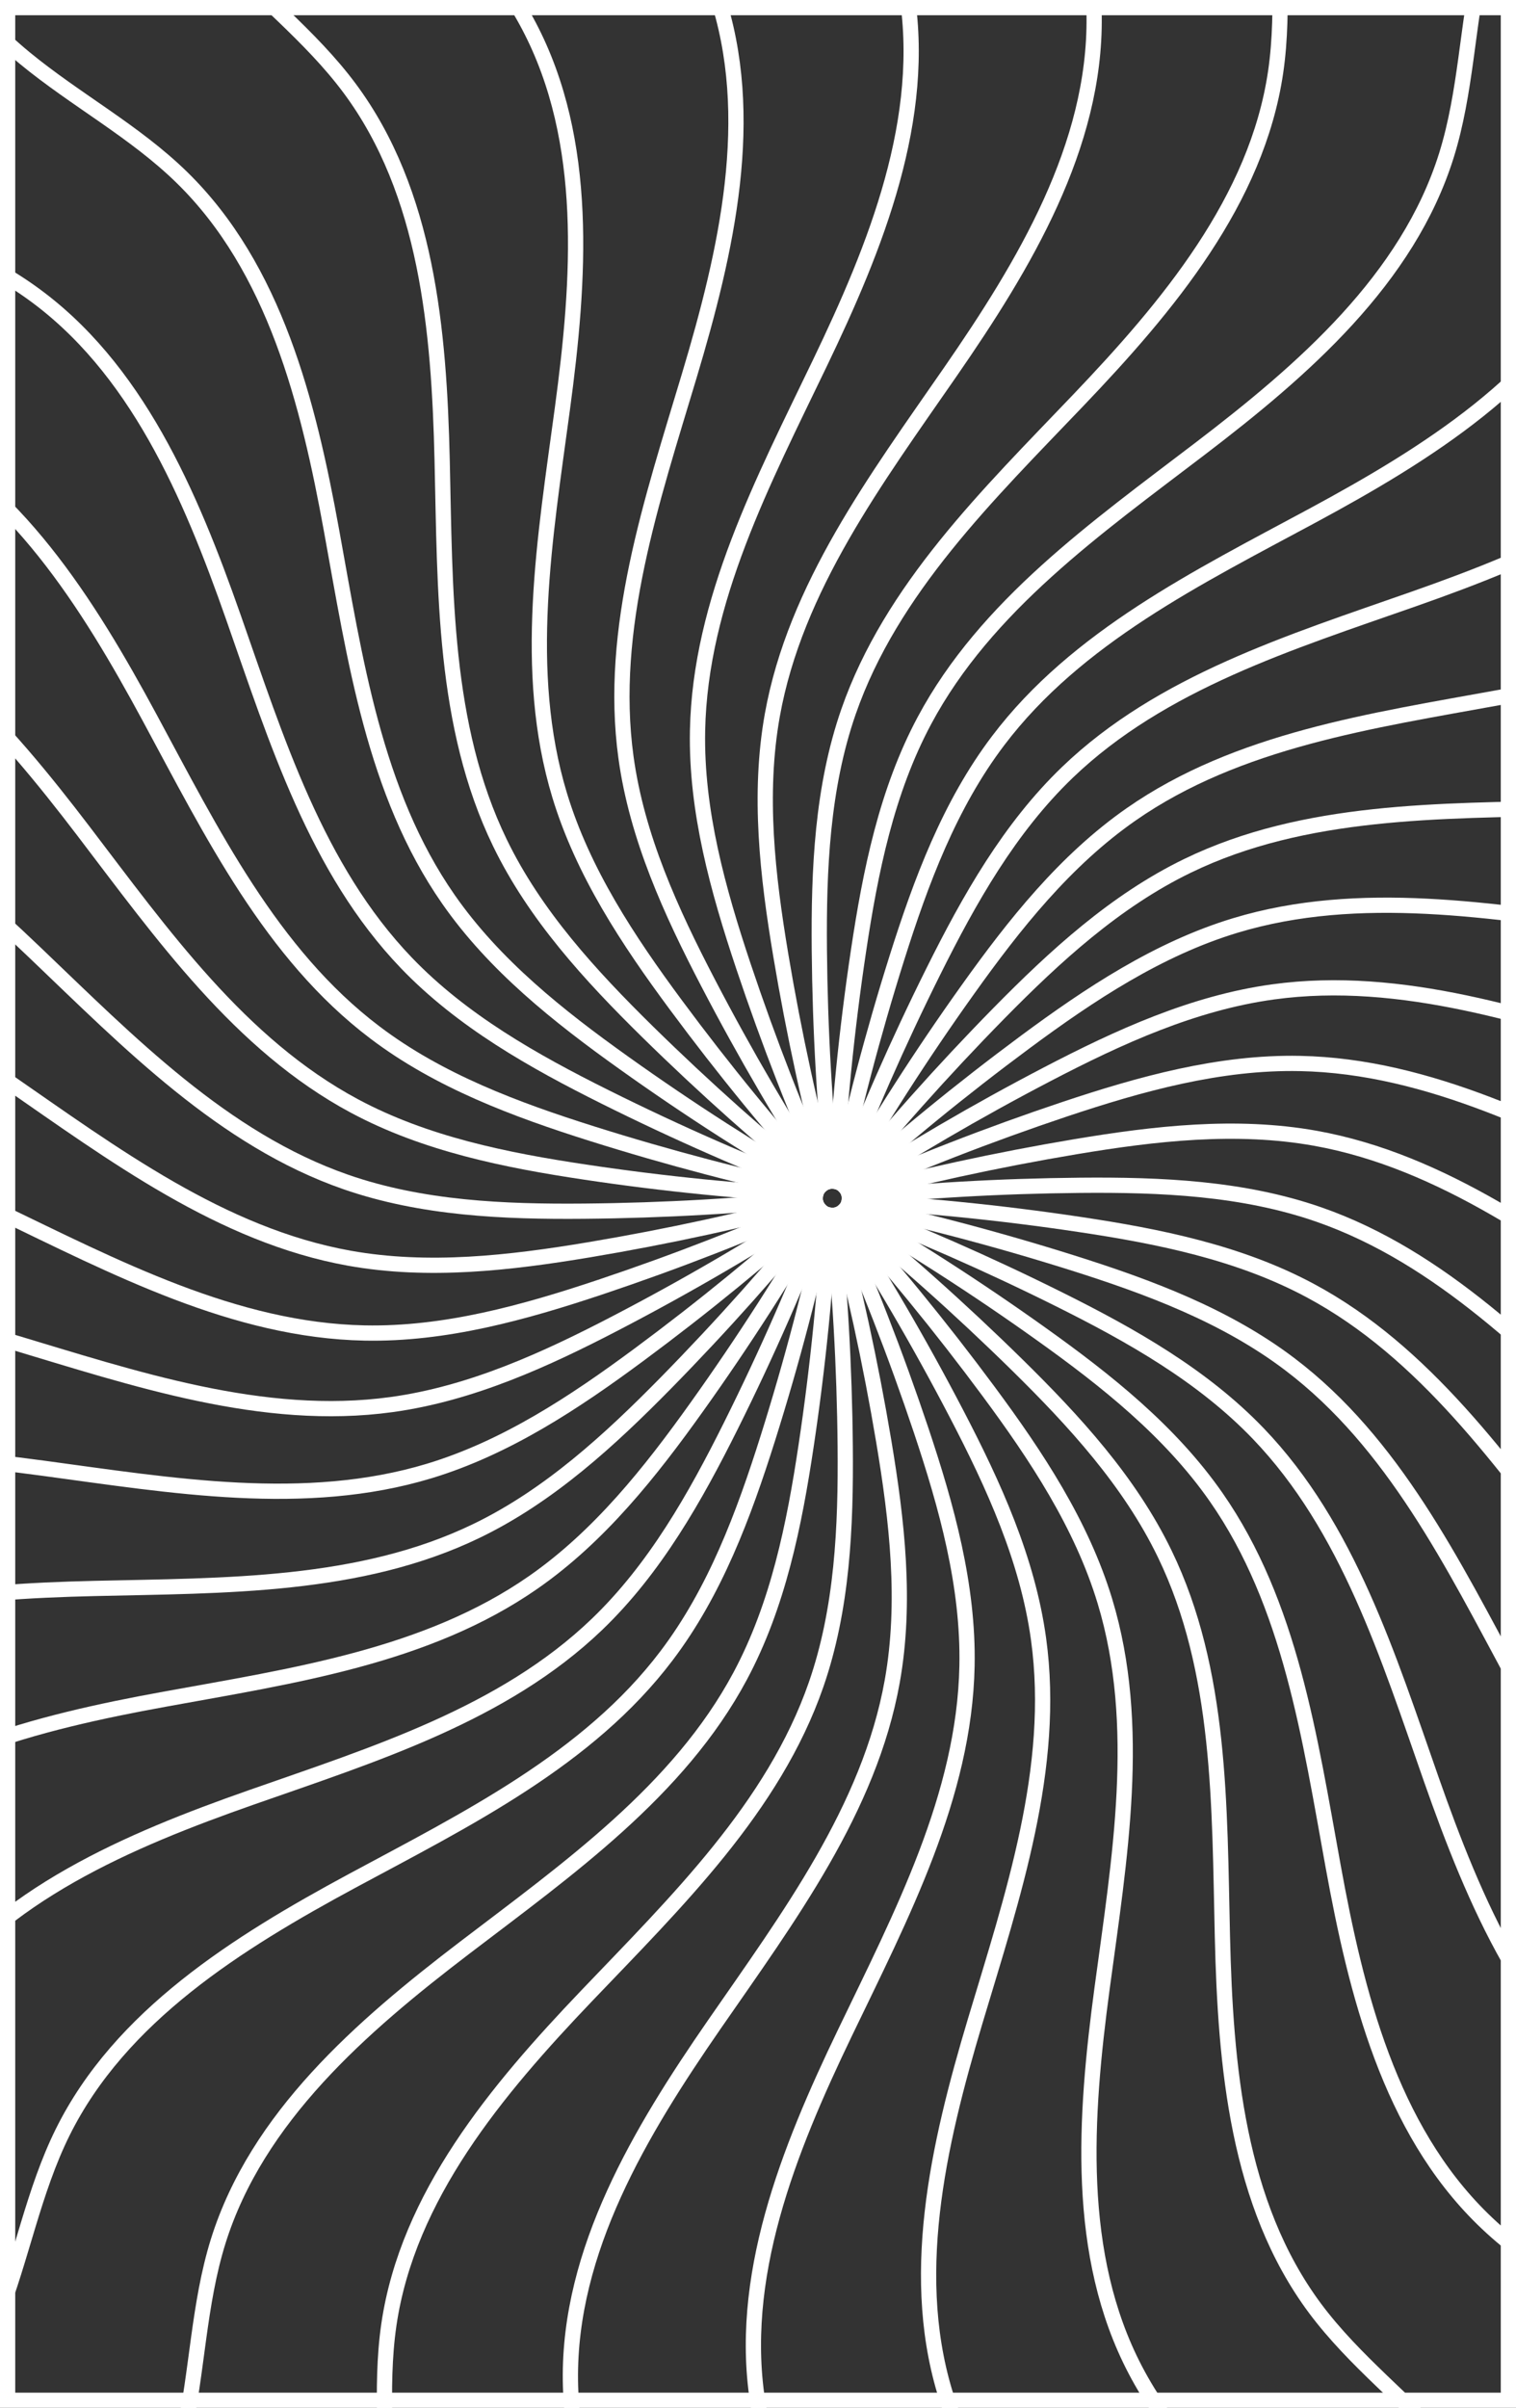 <svg width="398" height="632" viewBox="0 0 398 632" fill="none" xmlns="http://www.w3.org/2000/svg">
<rect x="0" y="0" width="398" height="632" fill="#333333" stroke="none"/>
<g clip-path="url(#clip0_107_6)">
<path d="M390.528 -129.964C358.995 -108.033 338.322 -71.216 335.995 -32.89C334.947 -15.656 337.4 1.767 334.905 18.855C329.957 52.611 306.579 80.454 283.013 105.131C259.447 129.808 233.952 154.59 222.756 186.816C215.837 206.754 214.915 228.224 215.103 249.337C215.292 270.261 216.487 291.165 218.71 311.984" stroke="white" stroke-width="4" stroke-miterlimit="10"/>
<path d="M318.886 -151.391C291.169 -124.806 276.514 -85.201 280.225 -46.979C281.902 -29.787 287.039 -12.972 287.248 4.283C287.647 38.395 268.903 69.551 249.488 97.625C230.073 125.699 208.772 154.15 202.754 187.738C199.043 208.516 201.496 229.859 204.977 250.679C208.436 271.31 212.881 291.773 218.332 311.984" stroke="white" stroke-width="4" stroke-miterlimit="10"/>
<path d="M244.771 -161.371C221.561 -130.781 213.279 -89.373 222.924 -52.2C227.264 -35.49 234.979 -19.681 237.873 -2.656C243.597 30.973 229.969 64.687 215.187 95.424C200.406 126.181 183.801 157.631 183.13 191.743C182.711 212.835 188.476 233.549 195.165 253.572C201.811 273.406 209.401 292.926 217.955 312.026" stroke="white" stroke-width="4" stroke-miterlimit="10"/>
<path d="M170.005 -159.61C151.869 -125.749 150.15 -83.565 165.497 -48.363C172.395 -32.533 182.48 -18.13 188.015 -1.776C198.938 30.554 190.741 65.966 180.949 98.652C171.158 131.339 159.69 164.99 164.344 198.808C167.217 219.712 176.148 239.273 185.898 257.975C195.563 276.53 206.13 294.624 217.557 312.152" stroke="white" stroke-width="4" stroke-miterlimit="10"/>
<path d="M96.434 -146.191C83.813 -109.92 88.719 -67.987 109.392 -35.594C118.68 -21.044 130.903 -8.38 138.912 6.904C154.763 37.138 152.205 73.388 147.655 107.207C143.105 141.025 137.025 176.06 146.921 208.725C153.043 228.916 164.91 246.842 177.469 263.804C189.923 280.619 203.174 296.826 217.2 312.362" stroke="white" stroke-width="4" stroke-miterlimit="10"/>
<path d="M25.862 -121.43C19.069 -83.628 30.475 -42.975 55.949 -14.23C67.396 -1.315 81.444 9.273 91.759 23.132C112.138 50.514 115.283 86.723 116.08 120.835C116.877 154.947 116.352 190.506 131.238 221.2C140.443 240.196 154.972 256.025 170.026 270.827C184.954 285.483 200.595 299.425 216.865 312.571" stroke="white" stroke-width="4" stroke-miterlimit="10"/>
<path d="M-39.951 -85.913C-40.748 -47.524 -23.115 -9.156 6.531 15.27C19.866 26.235 35.402 34.496 47.751 46.572C72.156 70.432 80.94 105.697 87.042 139.264C93.164 172.831 98.217 208.033 117.715 236.023C129.771 253.341 146.607 266.718 163.778 278.962C180.803 291.123 198.435 302.423 216.571 312.865" stroke="white" stroke-width="4" stroke-miterlimit="10"/>
<path d="M-99.411 -40.563C-94.191 -2.51 -70.771 32.63 -37.666 52.086C-22.78 60.829 -6.153 66.553 7.936 76.554C35.779 96.283 49.952 129.766 61.253 161.95C72.554 194.154 83.058 228.119 106.687 252.733C121.3 267.955 140.023 278.522 158.914 287.936C177.637 297.266 196.821 305.694 216.361 313.158" stroke="white" stroke-width="4" stroke-miterlimit="10"/>
<path d="M-151.051 13.55C-139.939 50.304 -111.32 81.355 -75.573 95.403C-59.513 101.713 -42.173 104.775 -26.7 112.427C3.889 127.565 23.116 158.406 39.322 188.43C55.529 218.454 71.191 250.385 98.405 270.974C115.22 283.722 135.369 291.227 155.496 297.58C175.456 303.87 195.71 309.196 216.194 313.515" stroke="white" stroke-width="4" stroke-miterlimit="10"/>
<path d="M-193.571 75.065C-176.84 109.639 -143.713 135.826 -106.204 144.107C-89.347 147.839 -71.757 148.133 -55.277 153.27C-22.696 163.438 1.122 190.883 21.816 218.013C42.509 245.144 62.993 274.203 93.08 290.305C111.677 300.264 132.748 304.52 153.63 307.644C174.324 310.747 195.165 312.823 216.068 313.892" stroke="white" stroke-width="4" stroke-miterlimit="10"/>
<path d="M-225.964 142.472C-204.033 174.005 -167.216 194.678 -128.89 197.005C-111.655 198.053 -94.233 195.6 -77.145 198.095C-43.389 203.043 -15.546 226.421 9.131 249.987C33.808 273.553 58.59 299.048 90.816 310.244C110.754 317.163 132.224 318.085 153.337 317.897C174.261 317.708 195.165 316.513 215.984 314.29" stroke="white" stroke-width="4" stroke-miterlimit="10"/>
<path d="M-247.391 214.114C-220.806 241.831 -181.201 256.486 -142.979 252.775C-125.787 251.098 -108.972 245.961 -91.717 245.752C-57.605 245.353 -26.449 264.097 1.625 283.512C29.699 302.927 58.15 324.228 91.738 330.246C112.516 333.957 133.859 331.504 154.679 328.023C175.31 324.564 195.773 320.119 215.984 314.668" stroke="white" stroke-width="4" stroke-miterlimit="10"/>
<path d="M-257.371 288.229C-226.781 311.439 -185.373 319.721 -148.2 310.076C-131.49 305.736 -115.681 298.021 -98.656 295.127C-65.027 289.403 -31.313 303.031 -0.576 317.813C30.16 332.594 61.63 349.199 95.743 349.87C116.835 350.289 137.549 344.524 157.572 337.835C177.406 331.189 196.926 323.599 216.026 315.045" stroke="white" stroke-width="4" stroke-miterlimit="10"/>
<path d="M-255.61 362.995C-221.749 381.131 -179.565 382.85 -144.363 367.503C-128.533 360.605 -114.13 350.52 -97.776 344.985C-65.446 334.061 -30.034 342.259 2.652 352.051C35.339 361.842 68.99 373.31 102.808 368.656C123.712 365.783 143.273 356.852 161.975 347.103C180.53 337.437 198.624 326.87 216.152 315.443" stroke="white" stroke-width="4" stroke-miterlimit="10"/>
<path d="M-242.191 436.565C-205.92 449.187 -163.987 444.281 -131.594 423.608C-117.044 414.32 -104.38 402.097 -89.096 394.088C-58.862 378.237 -22.612 380.795 11.207 385.345C45.025 389.895 80.06 395.975 112.725 386.079C132.916 379.957 150.842 368.09 167.804 355.531C184.619 343.077 200.826 329.826 216.362 315.8" stroke="white" stroke-width="4" stroke-miterlimit="10"/>
<path d="M-217.43 507.138C-179.628 513.931 -138.975 502.525 -110.23 477.051C-97.315 465.604 -86.727 451.556 -72.868 441.241C-45.486 420.862 -9.277 417.717 24.835 416.92C58.947 416.123 94.506 416.648 125.2 401.762C144.196 392.557 160.025 378.028 174.827 362.974C189.483 348.046 203.425 332.405 216.571 316.135" stroke="white" stroke-width="4" stroke-miterlimit="10"/>
<path d="M-181.913 572.972C-143.524 573.769 -105.156 556.136 -80.73 526.49C-69.765 513.155 -61.504 497.619 -49.428 485.27C-25.568 460.865 9.697 452.081 43.264 445.979C76.831 439.857 112.033 434.804 140.023 415.306C157.341 403.25 170.718 386.414 182.962 369.243C195.123 352.218 206.423 334.586 216.865 316.45" stroke="white" stroke-width="4" stroke-miterlimit="10"/>
<path d="M-136.563 632.432C-98.51 627.212 -63.37 603.792 -43.914 570.687C-35.171 555.801 -29.447 539.174 -19.446 525.085C0.283 497.242 33.766 483.069 65.95 471.768C98.154 460.467 132.119 449.963 156.733 426.334C171.955 411.72 182.522 392.998 191.936 374.107C201.266 355.384 209.694 336.2 217.158 316.66" stroke="white" stroke-width="4" stroke-miterlimit="10"/>
<path d="M-82.45 684.051C-45.696 672.939 -14.645 644.32 -0.597 608.573C5.713 592.512 8.775 575.173 16.427 559.7C31.565 529.111 62.406 509.885 92.43 493.678C122.475 477.492 154.385 461.809 174.974 434.595C187.722 417.78 195.227 397.631 201.58 377.504C207.87 357.544 213.196 337.29 217.515 316.806" stroke="white" stroke-width="4" stroke-miterlimit="10"/>
<path d="M-20.935 726.592C13.639 709.861 39.826 676.734 48.107 639.225C51.839 622.368 52.133 604.778 57.27 588.298C67.438 555.717 94.883 531.899 122.013 511.205C149.144 490.512 178.203 470.028 194.305 439.941C204.264 421.344 208.52 400.273 211.644 379.391C214.747 358.697 216.823 337.856 217.892 316.953" stroke="white" stroke-width="4" stroke-miterlimit="10"/>
<path d="M46.472 758.964C78.005 737.033 98.678 700.216 101.005 661.89C102.053 644.656 99.6 627.233 102.095 610.145C107.043 576.389 130.421 548.546 153.987 523.869C177.553 499.192 203.048 474.41 214.244 442.185C221.163 422.246 222.085 400.776 221.897 379.663C221.708 358.739 220.513 337.835 218.29 317.016" stroke="white" stroke-width="4" stroke-miterlimit="10"/>
<path d="M118.114 780.412C145.831 753.827 160.486 714.222 156.775 676C155.098 658.808 149.961 641.993 149.752 624.738C149.353 590.625 168.097 559.47 187.512 531.396C206.927 503.322 228.228 474.871 234.246 441.283C237.957 420.505 235.504 399.162 232.023 378.342C228.564 357.711 224.119 337.248 218.668 317.037" stroke="white" stroke-width="4" stroke-miterlimit="10"/>
<path d="M192.229 790.371C215.439 759.781 223.721 718.373 214.076 681.2C209.736 664.49 202.021 648.681 199.127 631.656C193.403 598.027 207.031 564.313 221.813 533.576C236.594 502.819 253.199 471.369 253.87 437.257C254.289 416.165 248.524 395.451 241.835 375.428C235.189 355.594 227.599 336.074 219.045 316.974" stroke="white" stroke-width="4" stroke-miterlimit="10"/>
<path d="M266.995 788.631C285.131 754.77 286.85 712.586 271.503 677.384C264.605 661.554 254.52 647.151 248.985 630.797C238.062 598.467 246.259 563.055 256.051 530.369C265.842 497.682 277.31 464.031 272.656 430.213C269.783 409.309 260.852 389.748 251.103 371.046C241.437 352.491 230.87 334.397 219.443 316.869" stroke="white" stroke-width="4" stroke-miterlimit="10"/>
<path d="M340.566 775.191C353.187 738.92 348.281 696.987 327.608 664.594C318.32 650.044 306.097 637.38 298.088 622.096C282.237 591.863 284.795 555.612 289.345 521.793C293.895 487.975 299.975 452.94 290.079 420.275C283.957 400.084 272.09 382.158 259.531 365.196C247.077 348.381 233.826 332.175 219.8 316.639" stroke="white" stroke-width="4" stroke-miterlimit="10"/>
<path d="M411.138 750.43C417.931 712.628 406.525 671.975 381.051 643.23C369.604 630.315 355.556 619.727 345.241 605.868C324.862 578.486 321.717 542.277 320.92 508.165C320.123 474.053 320.648 438.494 305.762 407.8C296.557 388.804 282.028 372.975 266.974 358.173C252.046 343.517 236.405 329.575 220.135 316.429" stroke="white" stroke-width="4" stroke-miterlimit="10"/>
<path d="M476.972 714.934C477.769 676.545 460.136 638.177 430.49 613.751C417.155 602.786 401.619 594.525 389.27 582.449C364.865 558.589 356.081 523.324 349.979 489.757C343.857 456.19 338.804 420.988 319.306 392.998C307.25 375.679 290.414 362.303 273.243 350.059C256.218 337.898 238.586 326.598 220.45 316.156" stroke="white" stroke-width="4" stroke-miterlimit="10"/>
<path d="M536.432 669.563C531.212 631.51 507.792 596.37 474.687 576.914C459.801 568.171 443.174 562.447 429.085 552.446C401.242 532.717 387.069 499.234 375.768 467.05C364.467 434.846 353.963 400.881 330.334 376.267C315.72 361.045 296.998 350.478 278.107 341.064C259.384 331.734 240.2 323.306 220.66 315.842" stroke="white" stroke-width="4" stroke-miterlimit="10"/>
<path d="M588.051 615.471C576.939 578.717 548.32 547.666 512.573 533.618C496.512 527.307 479.173 524.246 463.7 516.594C433.111 501.456 413.885 470.615 397.678 440.591C381.492 410.546 365.809 378.636 338.595 358.047C321.78 345.299 301.631 337.793 281.504 331.441C261.544 325.151 241.29 319.825 220.806 315.506" stroke="white" stroke-width="4" stroke-miterlimit="10"/>
<path d="M630.592 553.956C613.861 519.382 580.734 493.195 543.225 484.914C526.368 481.182 508.778 480.888 492.298 475.751C459.717 465.583 435.899 438.138 415.205 411.008C394.512 383.877 374.028 354.818 343.941 338.716C325.344 328.757 304.273 324.501 283.391 321.377C262.697 318.274 241.856 316.198 220.953 315.129" stroke="white" stroke-width="4" stroke-miterlimit="10"/>
<path d="M662.964 486.528C641.033 454.995 604.216 434.322 565.89 431.995C548.656 430.947 531.233 433.4 514.145 430.905C480.389 425.957 452.546 402.579 427.869 379.013C403.192 355.447 378.41 329.952 346.185 318.756C326.246 311.837 304.776 310.915 283.663 311.103C262.739 311.292 241.835 312.487 221.016 314.71" stroke="white" stroke-width="4" stroke-miterlimit="10"/>
<path d="M684.412 414.886C657.827 387.169 618.222 372.514 580 376.225C562.808 377.902 545.993 383.039 528.738 383.248C494.626 383.647 463.47 364.903 435.396 345.488C407.322 326.073 378.871 304.772 345.283 298.754C324.505 295.043 303.162 297.496 282.342 300.977C261.711 304.436 241.248 308.881 221.037 314.332" stroke="white" stroke-width="4" stroke-miterlimit="10"/>
<path d="M694.371 340.771C663.781 317.561 622.373 309.279 585.2 318.924C568.49 323.264 552.681 330.979 535.656 333.873C502.027 339.597 468.313 325.969 437.576 311.187C406.819 296.406 375.369 279.801 341.257 279.13C320.165 278.711 299.451 284.476 279.428 291.165C259.594 297.811 240.074 305.401 220.974 313.955" stroke="white" stroke-width="4" stroke-miterlimit="10"/>
<path d="M692.631 266.005C658.77 247.869 616.586 246.15 581.384 261.497C565.554 268.395 551.151 278.48 534.797 284.015C502.467 294.938 467.055 286.741 434.369 276.949C401.682 267.158 368.031 255.69 334.213 260.344C313.309 263.217 293.748 272.148 275.046 281.897C256.491 291.563 238.397 302.13 220.869 313.557" stroke="white" stroke-width="4" stroke-miterlimit="10"/>
<path d="M679.191 192.434C642.92 179.813 600.987 184.719 568.595 205.392C554.044 214.68 541.38 226.903 526.096 234.912C495.863 250.763 459.612 248.205 425.793 243.655C391.975 239.105 356.94 233.025 324.275 242.921C304.084 249.043 286.158 260.91 269.196 273.469C252.381 285.923 236.175 299.174 220.639 313.2" stroke="white" stroke-width="4" stroke-miterlimit="10"/>
<path d="M654.43 121.862C616.628 115.069 575.975 126.475 547.23 151.949C534.315 163.396 523.727 177.444 509.868 187.759C482.486 208.138 446.277 211.283 412.165 212.08C378.053 212.877 342.494 212.352 311.8 227.238C292.804 236.443 276.975 250.972 262.173 266.026C247.517 280.954 233.575 296.595 220.429 312.865" stroke="white" stroke-width="4" stroke-miterlimit="10"/>
<path d="M618.934 56.049C580.545 55.252 542.177 72.885 517.751 102.531C506.786 115.866 498.525 131.402 486.449 143.751C462.589 168.156 427.324 176.94 393.757 183.042C360.19 189.164 324.988 194.217 296.998 213.715C279.68 225.771 266.303 242.607 254.059 259.778C241.898 276.803 230.598 294.435 220.156 312.571" stroke="white" stroke-width="4" stroke-miterlimit="10"/>
<path d="M573.563 -3.411C535.51 1.809 500.37 25.229 480.914 58.334C472.171 73.22 466.447 89.847 456.446 103.936C436.717 131.779 403.234 145.952 371.05 157.253C338.846 168.554 304.881 179.058 280.267 202.687C265.045 217.3 254.478 236.023 245.064 254.914C235.734 273.637 227.306 292.821 219.842 312.361" stroke="white" stroke-width="4" stroke-miterlimit="10"/>
<path d="M519.471 -55.051C482.717 -43.939 451.666 -15.32 437.618 20.427C431.307 36.487 428.246 53.827 420.594 69.3C405.456 99.889 374.615 119.116 344.591 135.322C314.546 151.508 282.636 167.191 262.047 194.405C249.299 211.22 241.793 231.369 235.441 251.496C229.151 271.456 223.825 291.71 219.506 312.194" stroke="white" stroke-width="4" stroke-miterlimit="10"/>
<path d="M457.956 -97.571C423.382 -80.84 397.195 -47.713 388.914 -10.204C385.182 6.653 384.888 24.243 379.751 40.723C369.583 73.304 342.138 97.122 315.008 117.816C287.877 138.509 258.818 158.993 242.716 189.08C232.757 207.677 228.501 228.748 225.377 249.63C222.274 270.324 220.198 291.165 219.129 312.068" stroke="white" stroke-width="4" stroke-miterlimit="10"/>
</g>
<path d="M0 0V-4H-4V0H0ZM398 0H402V-4H398V0ZM398 632V636H402V632H398ZM0 632H-4V636H0V632ZM0 4H398V-4H0V4ZM394 0V632H402V0H394ZM398 628H0V636H398V628ZM4 632V0H-4V632H4Z" fill="white" mask="url(#path-1-inside-1_107_6)"/>
<defs>
<clipPath id="clip0_107_6">
<path d="M0 0H398V632H0V0Z" fill="white"/>
</clipPath>
</defs>
</svg>
